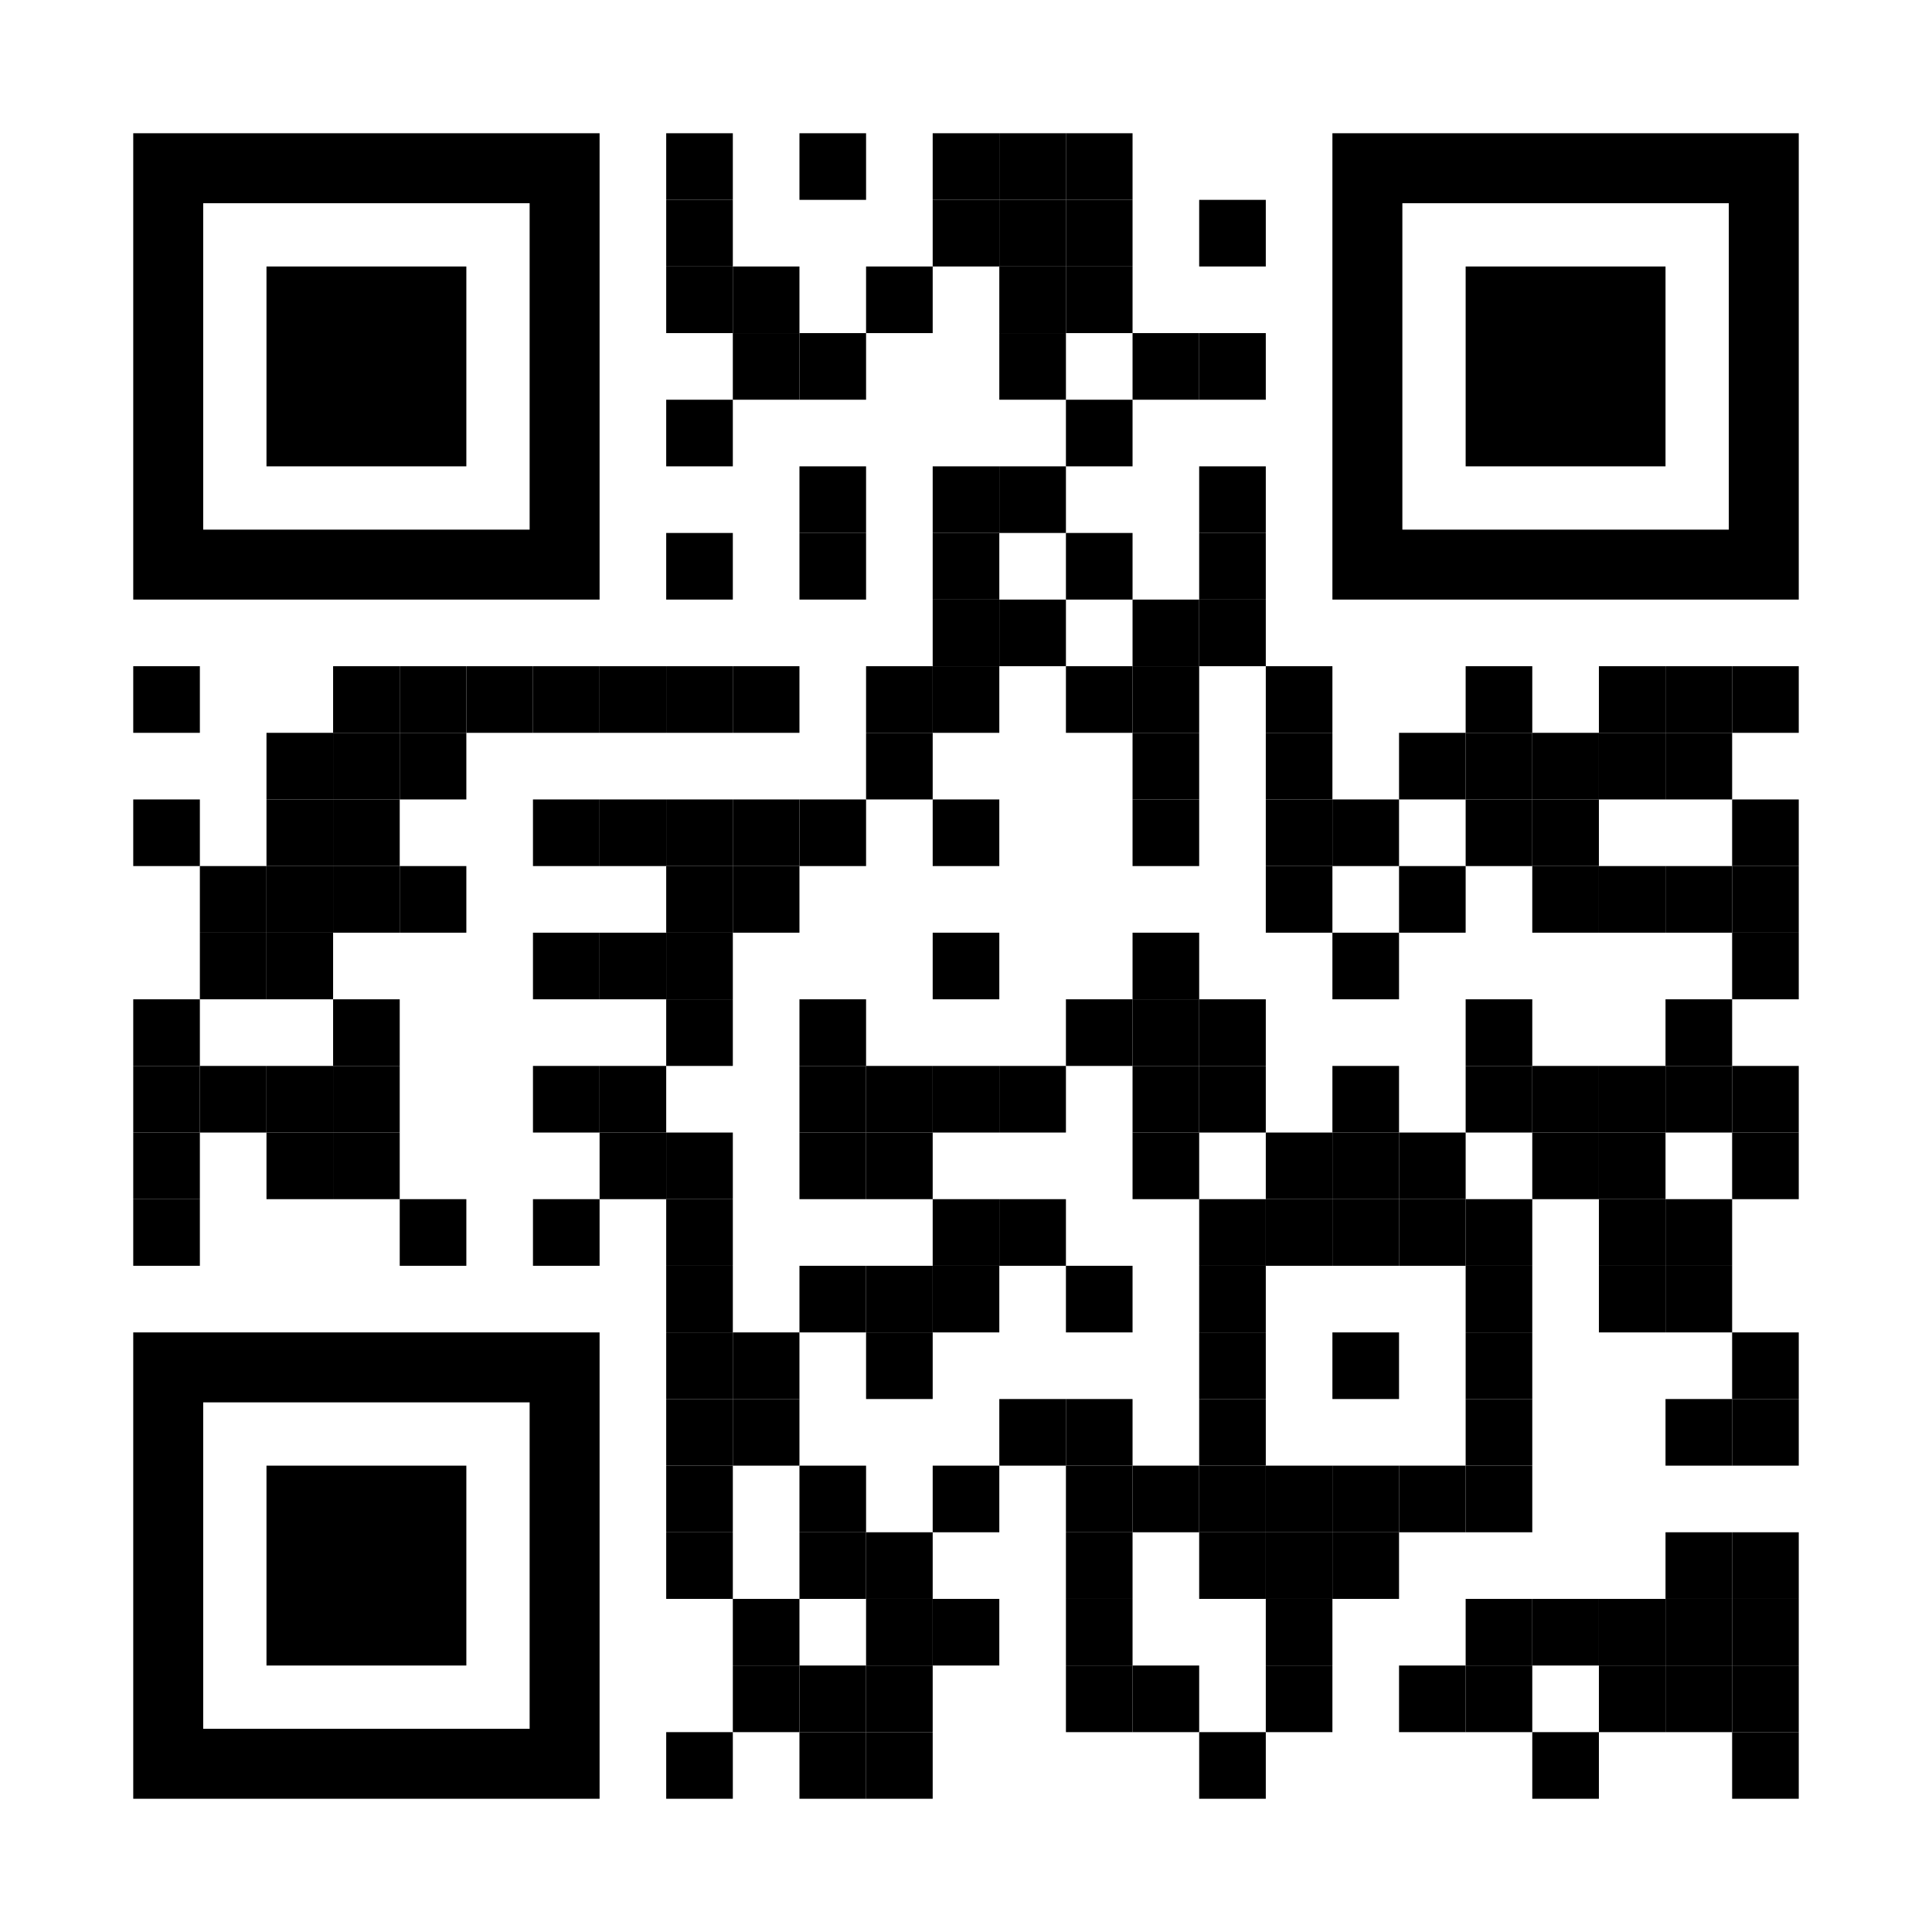 <?xml version="1.0" encoding="UTF-8"?>
<!DOCTYPE svg  PUBLIC '-//W3C//DTD SVG 1.1//EN'  'http://www.w3.org/Graphics/SVG/1.1/DTD/svg11.dtd'>
<svg enable-background="new 0 0 1160 1160" version="1.1" viewBox="0 0 1160 1160" xml:space="preserve" xmlns="http://www.w3.org/2000/svg">
<rect width="1160" height="1160" fill="#fff"/><g transform="translate(80,80)"><g transform="translate(320) scale(.4)"><g transform="">
<rect width="100" height="100"/>
</g></g><g transform="translate(400) scale(.4)"><g transform="">
<rect width="100" height="100"/>
</g></g><g transform="translate(480) scale(.4)"><g transform="">
<rect width="100" height="100"/>
</g></g><g transform="translate(520) scale(.4)"><g transform="">
<rect width="100" height="100"/>
</g></g><g transform="translate(560) scale(.4)"><g transform="">
<rect width="100" height="100"/>
</g></g><g transform="translate(320 40) scale(.4)"><g transform="">
<rect width="100" height="100"/>
</g></g><g transform="translate(480 40) scale(.4)"><g transform="">
<rect width="100" height="100"/>
</g></g><g transform="translate(520 40) scale(.4)"><g transform="">
<rect width="100" height="100"/>
</g></g><g transform="translate(560 40) scale(.4)"><g transform="">
<rect width="100" height="100"/>
</g></g><g transform="translate(640 40) scale(.4)"><g transform="">
<rect width="100" height="100"/>
</g></g><g transform="translate(320 80) scale(.4)"><g transform="">
<rect width="100" height="100"/>
</g></g><g transform="translate(360 80) scale(.4)"><g transform="">
<rect width="100" height="100"/>
</g></g><g transform="translate(440 80) scale(.4)"><g transform="">
<rect width="100" height="100"/>
</g></g><g transform="translate(520 80) scale(.4)"><g transform="">
<rect width="100" height="100"/>
</g></g><g transform="translate(560 80) scale(.4)"><g transform="">
<rect width="100" height="100"/>
</g></g><g transform="translate(360 120) scale(.4)"><g transform="">
<rect width="100" height="100"/>
</g></g><g transform="translate(400 120) scale(.4)"><g transform="">
<rect width="100" height="100"/>
</g></g><g transform="translate(520 120) scale(.4)"><g transform="">
<rect width="100" height="100"/>
</g></g><g transform="translate(600 120) scale(.4)"><g transform="">
<rect width="100" height="100"/>
</g></g><g transform="translate(640 120) scale(.4)"><g transform="">
<rect width="100" height="100"/>
</g></g><g transform="translate(320 160) scale(.4)"><g transform="">
<rect width="100" height="100"/>
</g></g><g transform="translate(560 160) scale(.4)"><g transform="">
<rect width="100" height="100"/>
</g></g><g transform="translate(400 200) scale(.4)"><g transform="">
<rect width="100" height="100"/>
</g></g><g transform="translate(480 200) scale(.4)"><g transform="">
<rect width="100" height="100"/>
</g></g><g transform="translate(520 200) scale(.4)"><g transform="">
<rect width="100" height="100"/>
</g></g><g transform="translate(640 200) scale(.4)"><g transform="">
<rect width="100" height="100"/>
</g></g><g transform="translate(320 240) scale(.4)"><g transform="">
<rect width="100" height="100"/>
</g></g><g transform="translate(400 240) scale(.4)"><g transform="">
<rect width="100" height="100"/>
</g></g><g transform="translate(480 240) scale(.4)"><g transform="">
<rect width="100" height="100"/>
</g></g><g transform="translate(560 240) scale(.4)"><g transform="">
<rect width="100" height="100"/>
</g></g><g transform="translate(640 240) scale(.4)"><g transform="">
<rect width="100" height="100"/>
</g></g><g transform="translate(480 280) scale(.4)"><g transform="">
<rect width="100" height="100"/>
</g></g><g transform="translate(520 280) scale(.4)"><g transform="">
<rect width="100" height="100"/>
</g></g><g transform="translate(600 280) scale(.4)"><g transform="">
<rect width="100" height="100"/>
</g></g><g transform="translate(640 280) scale(.4)"><g transform="">
<rect width="100" height="100"/>
</g></g><g transform="translate(0 320) scale(.4)"><g transform="">
<rect width="100" height="100"/>
</g></g><g transform="translate(120 320) scale(.4)"><g transform="">
<rect width="100" height="100"/>
</g></g><g transform="translate(160 320) scale(.4)"><g transform="">
<rect width="100" height="100"/>
</g></g><g transform="translate(200 320) scale(.4)"><g transform="">
<rect width="100" height="100"/>
</g></g><g transform="translate(240 320) scale(.4)"><g transform="">
<rect width="100" height="100"/>
</g></g><g transform="translate(280 320) scale(.4)"><g transform="">
<rect width="100" height="100"/>
</g></g><g transform="translate(320 320) scale(.4)"><g transform="">
<rect width="100" height="100"/>
</g></g><g transform="translate(360 320) scale(.4)"><g transform="">
<rect width="100" height="100"/>
</g></g><g transform="translate(440 320) scale(.4)"><g transform="">
<rect width="100" height="100"/>
</g></g><g transform="translate(480 320) scale(.4)"><g transform="">
<rect width="100" height="100"/>
</g></g><g transform="translate(560 320) scale(.4)"><g transform="">
<rect width="100" height="100"/>
</g></g><g transform="translate(600 320) scale(.4)"><g transform="">
<rect width="100" height="100"/>
</g></g><g transform="translate(680 320) scale(.4)"><g transform="">
<rect width="100" height="100"/>
</g></g><g transform="translate(800 320) scale(.4)"><g transform="">
<rect width="100" height="100"/>
</g></g><g transform="translate(880 320) scale(.4)"><g transform="">
<rect width="100" height="100"/>
</g></g><g transform="translate(920 320) scale(.4)"><g transform="">
<rect width="100" height="100"/>
</g></g><g transform="translate(960 320) scale(.4)"><g transform="">
<rect width="100" height="100"/>
</g></g><g transform="translate(80 360) scale(.4)"><g transform="">
<rect width="100" height="100"/>
</g></g><g transform="translate(120 360) scale(.4)"><g transform="">
<rect width="100" height="100"/>
</g></g><g transform="translate(160 360) scale(.4)"><g transform="">
<rect width="100" height="100"/>
</g></g><g transform="translate(440 360) scale(.4)"><g transform="">
<rect width="100" height="100"/>
</g></g><g transform="translate(600 360) scale(.4)"><g transform="">
<rect width="100" height="100"/>
</g></g><g transform="translate(680 360) scale(.4)"><g transform="">
<rect width="100" height="100"/>
</g></g><g transform="translate(760 360) scale(.4)"><g transform="">
<rect width="100" height="100"/>
</g></g><g transform="translate(800 360) scale(.4)"><g transform="">
<rect width="100" height="100"/>
</g></g><g transform="translate(840 360) scale(.4)"><g transform="">
<rect width="100" height="100"/>
</g></g><g transform="translate(880 360) scale(.4)"><g transform="">
<rect width="100" height="100"/>
</g></g><g transform="translate(920 360) scale(.4)"><g transform="">
<rect width="100" height="100"/>
</g></g><g transform="translate(0 400) scale(.4)"><g transform="">
<rect width="100" height="100"/>
</g></g><g transform="translate(80 400) scale(.4)"><g transform="">
<rect width="100" height="100"/>
</g></g><g transform="translate(120 400) scale(.4)"><g transform="">
<rect width="100" height="100"/>
</g></g><g transform="translate(240 400) scale(.4)"><g transform="">
<rect width="100" height="100"/>
</g></g><g transform="translate(280 400) scale(.4)"><g transform="">
<rect width="100" height="100"/>
</g></g><g transform="translate(320 400) scale(.4)"><g transform="">
<rect width="100" height="100"/>
</g></g><g transform="translate(360 400) scale(.4)"><g transform="">
<rect width="100" height="100"/>
</g></g><g transform="translate(400 400) scale(.4)"><g transform="">
<rect width="100" height="100"/>
</g></g><g transform="translate(480 400) scale(.4)"><g transform="">
<rect width="100" height="100"/>
</g></g><g transform="translate(600 400) scale(.4)"><g transform="">
<rect width="100" height="100"/>
</g></g><g transform="translate(680 400) scale(.4)"><g transform="">
<rect width="100" height="100"/>
</g></g><g transform="translate(720 400) scale(.4)"><g transform="">
<rect width="100" height="100"/>
</g></g><g transform="translate(800 400) scale(.4)"><g transform="">
<rect width="100" height="100"/>
</g></g><g transform="translate(840 400) scale(.4)"><g transform="">
<rect width="100" height="100"/>
</g></g><g transform="translate(960 400) scale(.4)"><g transform="">
<rect width="100" height="100"/>
</g></g><g transform="translate(40 440) scale(.4)"><g transform="">
<rect width="100" height="100"/>
</g></g><g transform="translate(80 440) scale(.4)"><g transform="">
<rect width="100" height="100"/>
</g></g><g transform="translate(120 440) scale(.4)"><g transform="">
<rect width="100" height="100"/>
</g></g><g transform="translate(160 440) scale(.4)"><g transform="">
<rect width="100" height="100"/>
</g></g><g transform="translate(320 440) scale(.4)"><g transform="">
<rect width="100" height="100"/>
</g></g><g transform="translate(360 440) scale(.4)"><g transform="">
<rect width="100" height="100"/>
</g></g><g transform="translate(680 440) scale(.4)"><g transform="">
<rect width="100" height="100"/>
</g></g><g transform="translate(760 440) scale(.4)"><g transform="">
<rect width="100" height="100"/>
</g></g><g transform="translate(840 440) scale(.4)"><g transform="">
<rect width="100" height="100"/>
</g></g><g transform="translate(880 440) scale(.4)"><g transform="">
<rect width="100" height="100"/>
</g></g><g transform="translate(920 440) scale(.4)"><g transform="">
<rect width="100" height="100"/>
</g></g><g transform="translate(960 440) scale(.4)"><g transform="">
<rect width="100" height="100"/>
</g></g><g transform="translate(40 480) scale(.4)"><g transform="">
<rect width="100" height="100"/>
</g></g><g transform="translate(80 480) scale(.4)"><g transform="">
<rect width="100" height="100"/>
</g></g><g transform="translate(240 480) scale(.4)"><g transform="">
<rect width="100" height="100"/>
</g></g><g transform="translate(280 480) scale(.4)"><g transform="">
<rect width="100" height="100"/>
</g></g><g transform="translate(320 480) scale(.4)"><g transform="">
<rect width="100" height="100"/>
</g></g><g transform="translate(480 480) scale(.4)"><g transform="">
<rect width="100" height="100"/>
</g></g><g transform="translate(600 480) scale(.4)"><g transform="">
<rect width="100" height="100"/>
</g></g><g transform="translate(720 480) scale(.4)"><g transform="">
<rect width="100" height="100"/>
</g></g><g transform="translate(960 480) scale(.4)"><g transform="">
<rect width="100" height="100"/>
</g></g><g transform="translate(0 520) scale(.4)"><g transform="">
<rect width="100" height="100"/>
</g></g><g transform="translate(120 520) scale(.4)"><g transform="">
<rect width="100" height="100"/>
</g></g><g transform="translate(320 520) scale(.4)"><g transform="">
<rect width="100" height="100"/>
</g></g><g transform="translate(400 520) scale(.4)"><g transform="">
<rect width="100" height="100"/>
</g></g><g transform="translate(560 520) scale(.4)"><g transform="">
<rect width="100" height="100"/>
</g></g><g transform="translate(600 520) scale(.4)"><g transform="">
<rect width="100" height="100"/>
</g></g><g transform="translate(640 520) scale(.4)"><g transform="">
<rect width="100" height="100"/>
</g></g><g transform="translate(800 520) scale(.4)"><g transform="">
<rect width="100" height="100"/>
</g></g><g transform="translate(920 520) scale(.4)"><g transform="">
<rect width="100" height="100"/>
</g></g><g transform="translate(0 560) scale(.4)"><g transform="">
<rect width="100" height="100"/>
</g></g><g transform="translate(40 560) scale(.4)"><g transform="">
<rect width="100" height="100"/>
</g></g><g transform="translate(80 560) scale(.4)"><g transform="">
<rect width="100" height="100"/>
</g></g><g transform="translate(120 560) scale(.4)"><g transform="">
<rect width="100" height="100"/>
</g></g><g transform="translate(240 560) scale(.4)"><g transform="">
<rect width="100" height="100"/>
</g></g><g transform="translate(280 560) scale(.4)"><g transform="">
<rect width="100" height="100"/>
</g></g><g transform="translate(400 560) scale(.4)"><g transform="">
<rect width="100" height="100"/>
</g></g><g transform="translate(440 560) scale(.4)"><g transform="">
<rect width="100" height="100"/>
</g></g><g transform="translate(480 560) scale(.4)"><g transform="">
<rect width="100" height="100"/>
</g></g><g transform="translate(520 560) scale(.4)"><g transform="">
<rect width="100" height="100"/>
</g></g><g transform="translate(600 560) scale(.4)"><g transform="">
<rect width="100" height="100"/>
</g></g><g transform="translate(640 560) scale(.4)"><g transform="">
<rect width="100" height="100"/>
</g></g><g transform="translate(720 560) scale(.4)"><g transform="">
<rect width="100" height="100"/>
</g></g><g transform="translate(800 560) scale(.4)"><g transform="">
<rect width="100" height="100"/>
</g></g><g transform="translate(840 560) scale(.4)"><g transform="">
<rect width="100" height="100"/>
</g></g><g transform="translate(880 560) scale(.4)"><g transform="">
<rect width="100" height="100"/>
</g></g><g transform="translate(920 560) scale(.4)"><g transform="">
<rect width="100" height="100"/>
</g></g><g transform="translate(960 560) scale(.4)"><g transform="">
<rect width="100" height="100"/>
</g></g><g transform="translate(0 600) scale(.4)"><g transform="">
<rect width="100" height="100"/>
</g></g><g transform="translate(80 600) scale(.4)"><g transform="">
<rect width="100" height="100"/>
</g></g><g transform="translate(120 600) scale(.4)"><g transform="">
<rect width="100" height="100"/>
</g></g><g transform="translate(280 600) scale(.4)"><g transform="">
<rect width="100" height="100"/>
</g></g><g transform="translate(320 600) scale(.4)"><g transform="">
<rect width="100" height="100"/>
</g></g><g transform="translate(400 600) scale(.4)"><g transform="">
<rect width="100" height="100"/>
</g></g><g transform="translate(440 600) scale(.4)"><g transform="">
<rect width="100" height="100"/>
</g></g><g transform="translate(600 600) scale(.4)"><g transform="">
<rect width="100" height="100"/>
</g></g><g transform="translate(680 600) scale(.4)"><g transform="">
<rect width="100" height="100"/>
</g></g><g transform="translate(720 600) scale(.4)"><g transform="">
<rect width="100" height="100"/>
</g></g><g transform="translate(760 600) scale(.4)"><g transform="">
<rect width="100" height="100"/>
</g></g><g transform="translate(840 600) scale(.4)"><g transform="">
<rect width="100" height="100"/>
</g></g><g transform="translate(880 600) scale(.4)"><g transform="">
<rect width="100" height="100"/>
</g></g><g transform="translate(960 600) scale(.4)"><g transform="">
<rect width="100" height="100"/>
</g></g><g transform="translate(0 640) scale(.4)"><g transform="">
<rect width="100" height="100"/>
</g></g><g transform="translate(160 640) scale(.4)"><g transform="">
<rect width="100" height="100"/>
</g></g><g transform="translate(240 640) scale(.4)"><g transform="">
<rect width="100" height="100"/>
</g></g><g transform="translate(320 640) scale(.4)"><g transform="">
<rect width="100" height="100"/>
</g></g><g transform="translate(480 640) scale(.4)"><g transform="">
<rect width="100" height="100"/>
</g></g><g transform="translate(520 640) scale(.4)"><g transform="">
<rect width="100" height="100"/>
</g></g><g transform="translate(640 640) scale(.4)"><g transform="">
<rect width="100" height="100"/>
</g></g><g transform="translate(680 640) scale(.4)"><g transform="">
<rect width="100" height="100"/>
</g></g><g transform="translate(720 640) scale(.4)"><g transform="">
<rect width="100" height="100"/>
</g></g><g transform="translate(760 640) scale(.4)"><g transform="">
<rect width="100" height="100"/>
</g></g><g transform="translate(800 640) scale(.4)"><g transform="">
<rect width="100" height="100"/>
</g></g><g transform="translate(880 640) scale(.4)"><g transform="">
<rect width="100" height="100"/>
</g></g><g transform="translate(920 640) scale(.4)"><g transform="">
<rect width="100" height="100"/>
</g></g><g transform="translate(320 680) scale(.4)"><g transform="">
<rect width="100" height="100"/>
</g></g><g transform="translate(400 680) scale(.4)"><g transform="">
<rect width="100" height="100"/>
</g></g><g transform="translate(440 680) scale(.4)"><g transform="">
<rect width="100" height="100"/>
</g></g><g transform="translate(480 680) scale(.4)"><g transform="">
<rect width="100" height="100"/>
</g></g><g transform="translate(560 680) scale(.4)"><g transform="">
<rect width="100" height="100"/>
</g></g><g transform="translate(640 680) scale(.4)"><g transform="">
<rect width="100" height="100"/>
</g></g><g transform="translate(800 680) scale(.4)"><g transform="">
<rect width="100" height="100"/>
</g></g><g transform="translate(880 680) scale(.4)"><g transform="">
<rect width="100" height="100"/>
</g></g><g transform="translate(920 680) scale(.4)"><g transform="">
<rect width="100" height="100"/>
</g></g><g transform="translate(320 720) scale(.4)"><g transform="">
<rect width="100" height="100"/>
</g></g><g transform="translate(360 720) scale(.4)"><g transform="">
<rect width="100" height="100"/>
</g></g><g transform="translate(440 720) scale(.4)"><g transform="">
<rect width="100" height="100"/>
</g></g><g transform="translate(640 720) scale(.4)"><g transform="">
<rect width="100" height="100"/>
</g></g><g transform="translate(720 720) scale(.4)"><g transform="">
<rect width="100" height="100"/>
</g></g><g transform="translate(800 720) scale(.4)"><g transform="">
<rect width="100" height="100"/>
</g></g><g transform="translate(960 720) scale(.4)"><g transform="">
<rect width="100" height="100"/>
</g></g><g transform="translate(320 760) scale(.4)"><g transform="">
<rect width="100" height="100"/>
</g></g><g transform="translate(360 760) scale(.4)"><g transform="">
<rect width="100" height="100"/>
</g></g><g transform="translate(520 760) scale(.4)"><g transform="">
<rect width="100" height="100"/>
</g></g><g transform="translate(560 760) scale(.4)"><g transform="">
<rect width="100" height="100"/>
</g></g><g transform="translate(640 760) scale(.4)"><g transform="">
<rect width="100" height="100"/>
</g></g><g transform="translate(800 760) scale(.4)"><g transform="">
<rect width="100" height="100"/>
</g></g><g transform="translate(920 760) scale(.4)"><g transform="">
<rect width="100" height="100"/>
</g></g><g transform="translate(960 760) scale(.4)"><g transform="">
<rect width="100" height="100"/>
</g></g><g transform="translate(320 800) scale(.4)"><g transform="">
<rect width="100" height="100"/>
</g></g><g transform="translate(400 800) scale(.4)"><g transform="">
<rect width="100" height="100"/>
</g></g><g transform="translate(480 800) scale(.4)"><g transform="">
<rect width="100" height="100"/>
</g></g><g transform="translate(560 800) scale(.4)"><g transform="">
<rect width="100" height="100"/>
</g></g><g transform="translate(600 800) scale(.4)"><g transform="">
<rect width="100" height="100"/>
</g></g><g transform="translate(640 800) scale(.4)"><g transform="">
<rect width="100" height="100"/>
</g></g><g transform="translate(680 800) scale(.4)"><g transform="">
<rect width="100" height="100"/>
</g></g><g transform="translate(720 800) scale(.4)"><g transform="">
<rect width="100" height="100"/>
</g></g><g transform="translate(760 800) scale(.4)"><g transform="">
<rect width="100" height="100"/>
</g></g><g transform="translate(800 800) scale(.4)"><g transform="">
<rect width="100" height="100"/>
</g></g><g transform="translate(320 840) scale(.4)"><g transform="">
<rect width="100" height="100"/>
</g></g><g transform="translate(400 840) scale(.4)"><g transform="">
<rect width="100" height="100"/>
</g></g><g transform="translate(440 840) scale(.4)"><g transform="">
<rect width="100" height="100"/>
</g></g><g transform="translate(560 840) scale(.4)"><g transform="">
<rect width="100" height="100"/>
</g></g><g transform="translate(640 840) scale(.4)"><g transform="">
<rect width="100" height="100"/>
</g></g><g transform="translate(680 840) scale(.4)"><g transform="">
<rect width="100" height="100"/>
</g></g><g transform="translate(720 840) scale(.4)"><g transform="">
<rect width="100" height="100"/>
</g></g><g transform="translate(920 840) scale(.4)"><g transform="">
<rect width="100" height="100"/>
</g></g><g transform="translate(960 840) scale(.4)"><g transform="">
<rect width="100" height="100"/>
</g></g><g transform="translate(360 880) scale(.4)"><g transform="">
<rect width="100" height="100"/>
</g></g><g transform="translate(440 880) scale(.4)"><g transform="">
<rect width="100" height="100"/>
</g></g><g transform="translate(480 880) scale(.4)"><g transform="">
<rect width="100" height="100"/>
</g></g><g transform="translate(560 880) scale(.4)"><g transform="">
<rect width="100" height="100"/>
</g></g><g transform="translate(680 880) scale(.4)"><g transform="">
<rect width="100" height="100"/>
</g></g><g transform="translate(800 880) scale(.4)"><g transform="">
<rect width="100" height="100"/>
</g></g><g transform="translate(840 880) scale(.4)"><g transform="">
<rect width="100" height="100"/>
</g></g><g transform="translate(880 880) scale(.4)"><g transform="">
<rect width="100" height="100"/>
</g></g><g transform="translate(920 880) scale(.4)"><g transform="">
<rect width="100" height="100"/>
</g></g><g transform="translate(960 880) scale(.4)"><g transform="">
<rect width="100" height="100"/>
</g></g><g transform="translate(360 920) scale(.4)"><g transform="">
<rect width="100" height="100"/>
</g></g><g transform="translate(400 920) scale(.4)"><g transform="">
<rect width="100" height="100"/>
</g></g><g transform="translate(440 920) scale(.4)"><g transform="">
<rect width="100" height="100"/>
</g></g><g transform="translate(560 920) scale(.4)"><g transform="">
<rect width="100" height="100"/>
</g></g><g transform="translate(600 920) scale(.4)"><g transform="">
<rect width="100" height="100"/>
</g></g><g transform="translate(680 920) scale(.4)"><g transform="">
<rect width="100" height="100"/>
</g></g><g transform="translate(760 920) scale(.4)"><g transform="">
<rect width="100" height="100"/>
</g></g><g transform="translate(800 920) scale(.4)"><g transform="">
<rect width="100" height="100"/>
</g></g><g transform="translate(880 920) scale(.4)"><g transform="">
<rect width="100" height="100"/>
</g></g><g transform="translate(920 920) scale(.4)"><g transform="">
<rect width="100" height="100"/>
</g></g><g transform="translate(960 920) scale(.4)"><g transform="">
<rect width="100" height="100"/>
</g></g><g transform="translate(320 960) scale(.4)"><g transform="">
<rect width="100" height="100"/>
</g></g><g transform="translate(400 960) scale(.4)"><g transform="">
<rect width="100" height="100"/>
</g></g><g transform="translate(440 960) scale(.4)"><g transform="">
<rect width="100" height="100"/>
</g></g><g transform="translate(640 960) scale(.4)"><g transform="">
<rect width="100" height="100"/>
</g></g><g transform="translate(840 960) scale(.4)"><g transform="">
<rect width="100" height="100"/>
</g></g><g transform="translate(960 960) scale(.4)"><g transform="">
<rect width="100" height="100"/>
</g></g><g transform="translate(0) scale(2.8)"><g transform="">

	<rect x="15" y="15" width="70" height="70" fill="none"/>
	<path d="m85 0h-85v100h100v-100h-15zm0 85h-70v-70h70v70z"/>

</g></g><g transform="translate(720) scale(2.8)"><g transform="">

	<rect x="15" y="15" width="70" height="70" fill="none"/>
	<path d="m85 0h-85v100h100v-100h-15zm0 85h-70v-70h70v70z"/>

</g></g><g transform="translate(0 720) scale(2.8)"><g transform="">

	<rect x="15" y="15" width="70" height="70" fill="none"/>
	<path d="m85 0h-85v100h100v-100h-15zm0 85h-70v-70h70v70z"/>

</g></g><g transform="translate(80 80) scale(1.2)"><g transform="">
<rect width="100" height="100"/>
</g></g><g transform="translate(800 80) scale(1.2)"><g transform="">
<rect width="100" height="100"/>
</g></g><g transform="translate(80 800) scale(1.2)"><g transform="">
<rect width="100" height="100"/>
</g></g></g></svg>

